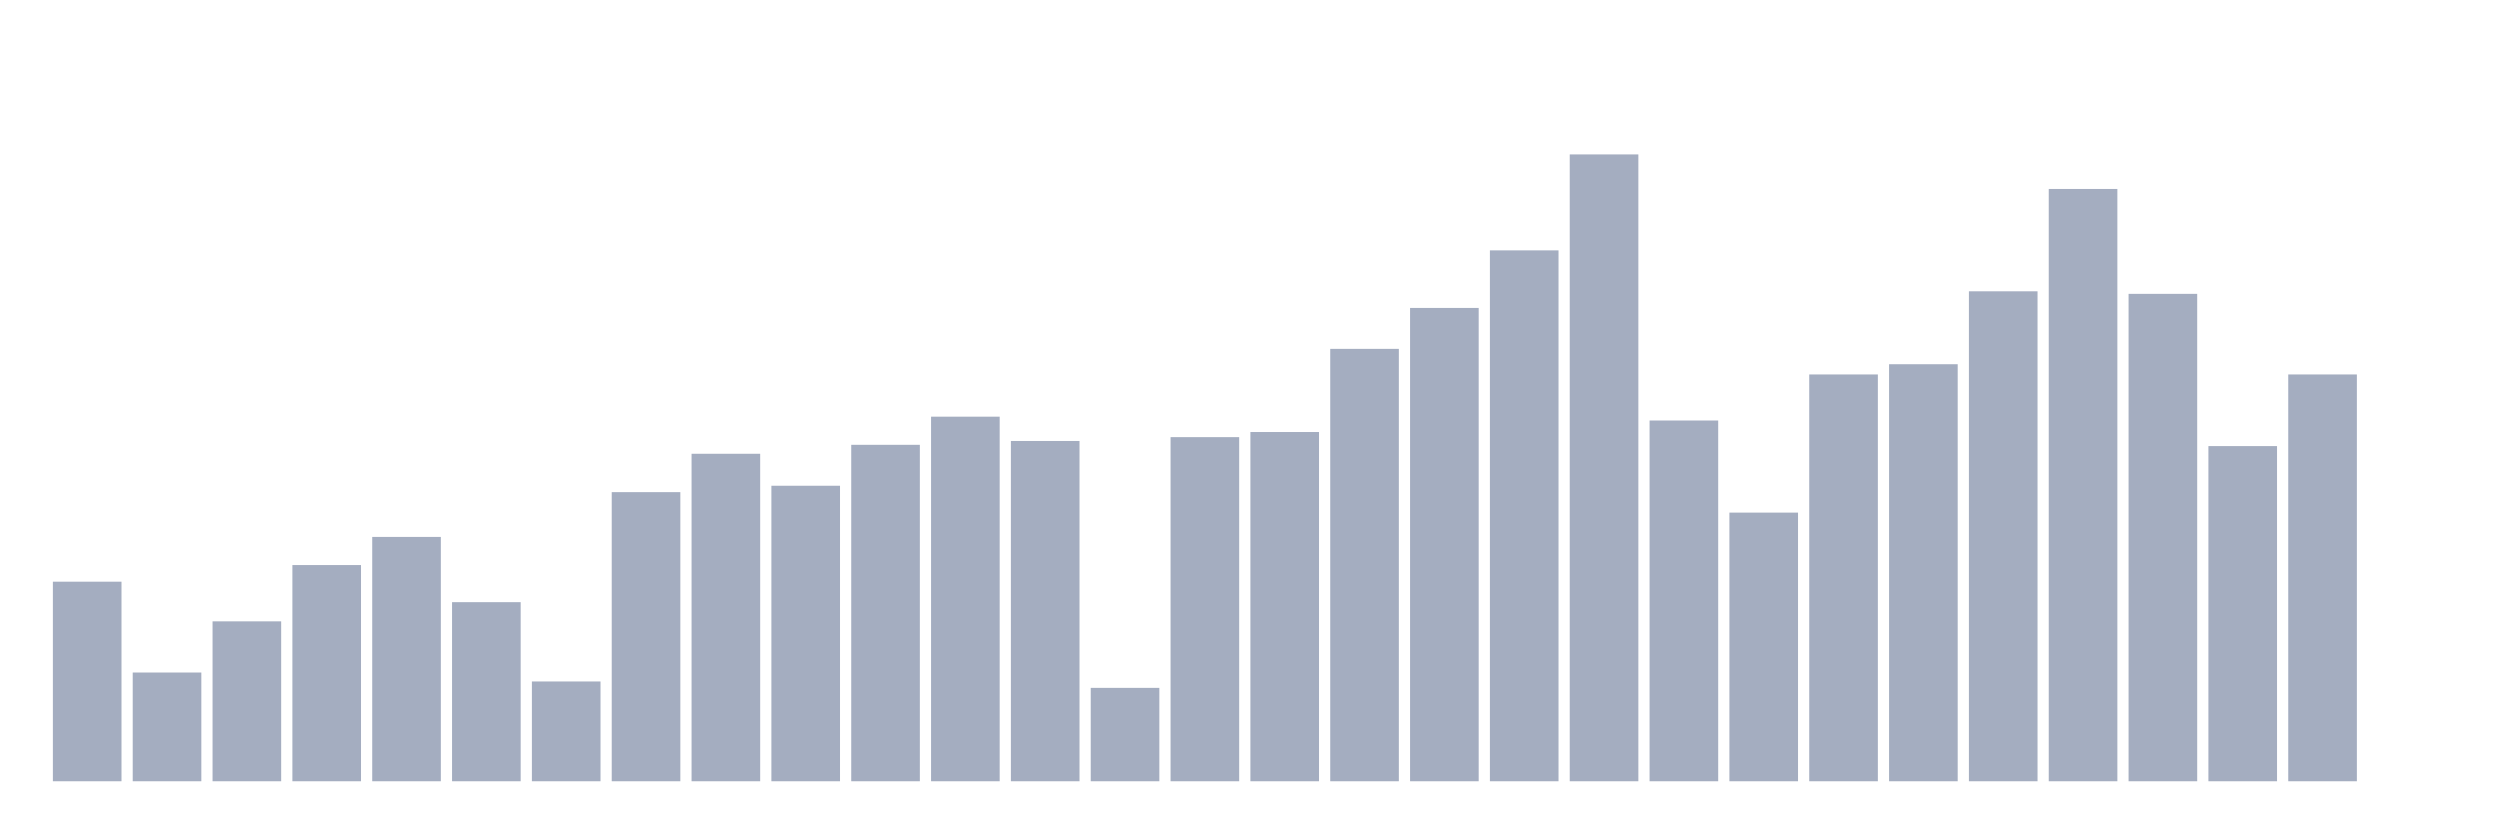 <svg xmlns="http://www.w3.org/2000/svg" viewBox="0 0 480 160"><g transform="translate(10,10)"><rect class="bar" x="0.153" width="13.175" y="101.684" height="38.316" fill="rgb(164,173,192)"></rect><rect class="bar" x="15.482" width="13.175" y="119.123" height="20.877" fill="rgb(164,173,192)"></rect><rect class="bar" x="30.81" width="13.175" y="109.298" height="30.702" fill="rgb(164,173,192)"></rect><rect class="bar" x="46.138" width="13.175" y="98.491" height="41.509" fill="rgb(164,173,192)"></rect><rect class="bar" x="61.466" width="13.175" y="93.088" height="46.912" fill="rgb(164,173,192)"></rect><rect class="bar" x="76.794" width="13.175" y="105.614" height="34.386" fill="rgb(164,173,192)"></rect><rect class="bar" x="92.123" width="13.175" y="120.842" height="19.158" fill="rgb(164,173,192)"></rect><rect class="bar" x="107.451" width="13.175" y="84.491" height="55.509" fill="rgb(164,173,192)"></rect><rect class="bar" x="122.779" width="13.175" y="77.123" height="62.877" fill="rgb(164,173,192)"></rect><rect class="bar" x="138.107" width="13.175" y="83.263" height="56.737" fill="rgb(164,173,192)"></rect><rect class="bar" x="153.436" width="13.175" y="75.404" height="64.596" fill="rgb(164,173,192)"></rect><rect class="bar" x="168.764" width="13.175" y="70" height="70" fill="rgb(164,173,192)"></rect><rect class="bar" x="184.092" width="13.175" y="74.667" height="65.333" fill="rgb(164,173,192)"></rect><rect class="bar" x="199.42" width="13.175" y="122.07" height="17.93" fill="rgb(164,173,192)"></rect><rect class="bar" x="214.748" width="13.175" y="73.93" height="66.07" fill="rgb(164,173,192)"></rect><rect class="bar" x="230.077" width="13.175" y="72.947" height="67.053" fill="rgb(164,173,192)"></rect><rect class="bar" x="245.405" width="13.175" y="56.982" height="83.018" fill="rgb(164,173,192)"></rect><rect class="bar" x="260.733" width="13.175" y="49.123" height="90.877" fill="rgb(164,173,192)"></rect><rect class="bar" x="276.061" width="13.175" y="38.07" height="101.93" fill="rgb(164,173,192)"></rect><rect class="bar" x="291.39" width="13.175" y="19.649" height="120.351" fill="rgb(164,173,192)"></rect><rect class="bar" x="306.718" width="13.175" y="70.737" height="69.263" fill="rgb(164,173,192)"></rect><rect class="bar" x="322.046" width="13.175" y="88.421" height="51.579" fill="rgb(164,173,192)"></rect><rect class="bar" x="337.374" width="13.175" y="61.895" height="78.105" fill="rgb(164,173,192)"></rect><rect class="bar" x="352.702" width="13.175" y="59.93" height="80.07" fill="rgb(164,173,192)"></rect><rect class="bar" x="368.031" width="13.175" y="45.93" height="94.07" fill="rgb(164,173,192)"></rect><rect class="bar" x="383.359" width="13.175" y="26.281" height="113.719" fill="rgb(164,173,192)"></rect><rect class="bar" x="398.687" width="13.175" y="46.421" height="93.579" fill="rgb(164,173,192)"></rect><rect class="bar" x="414.015" width="13.175" y="75.649" height="64.351" fill="rgb(164,173,192)"></rect><rect class="bar" x="429.344" width="13.175" y="61.895" height="78.105" fill="rgb(164,173,192)"></rect><rect class="bar" x="444.672" width="13.175" y="140" height="0" fill="rgb(164,173,192)"></rect></g></svg>